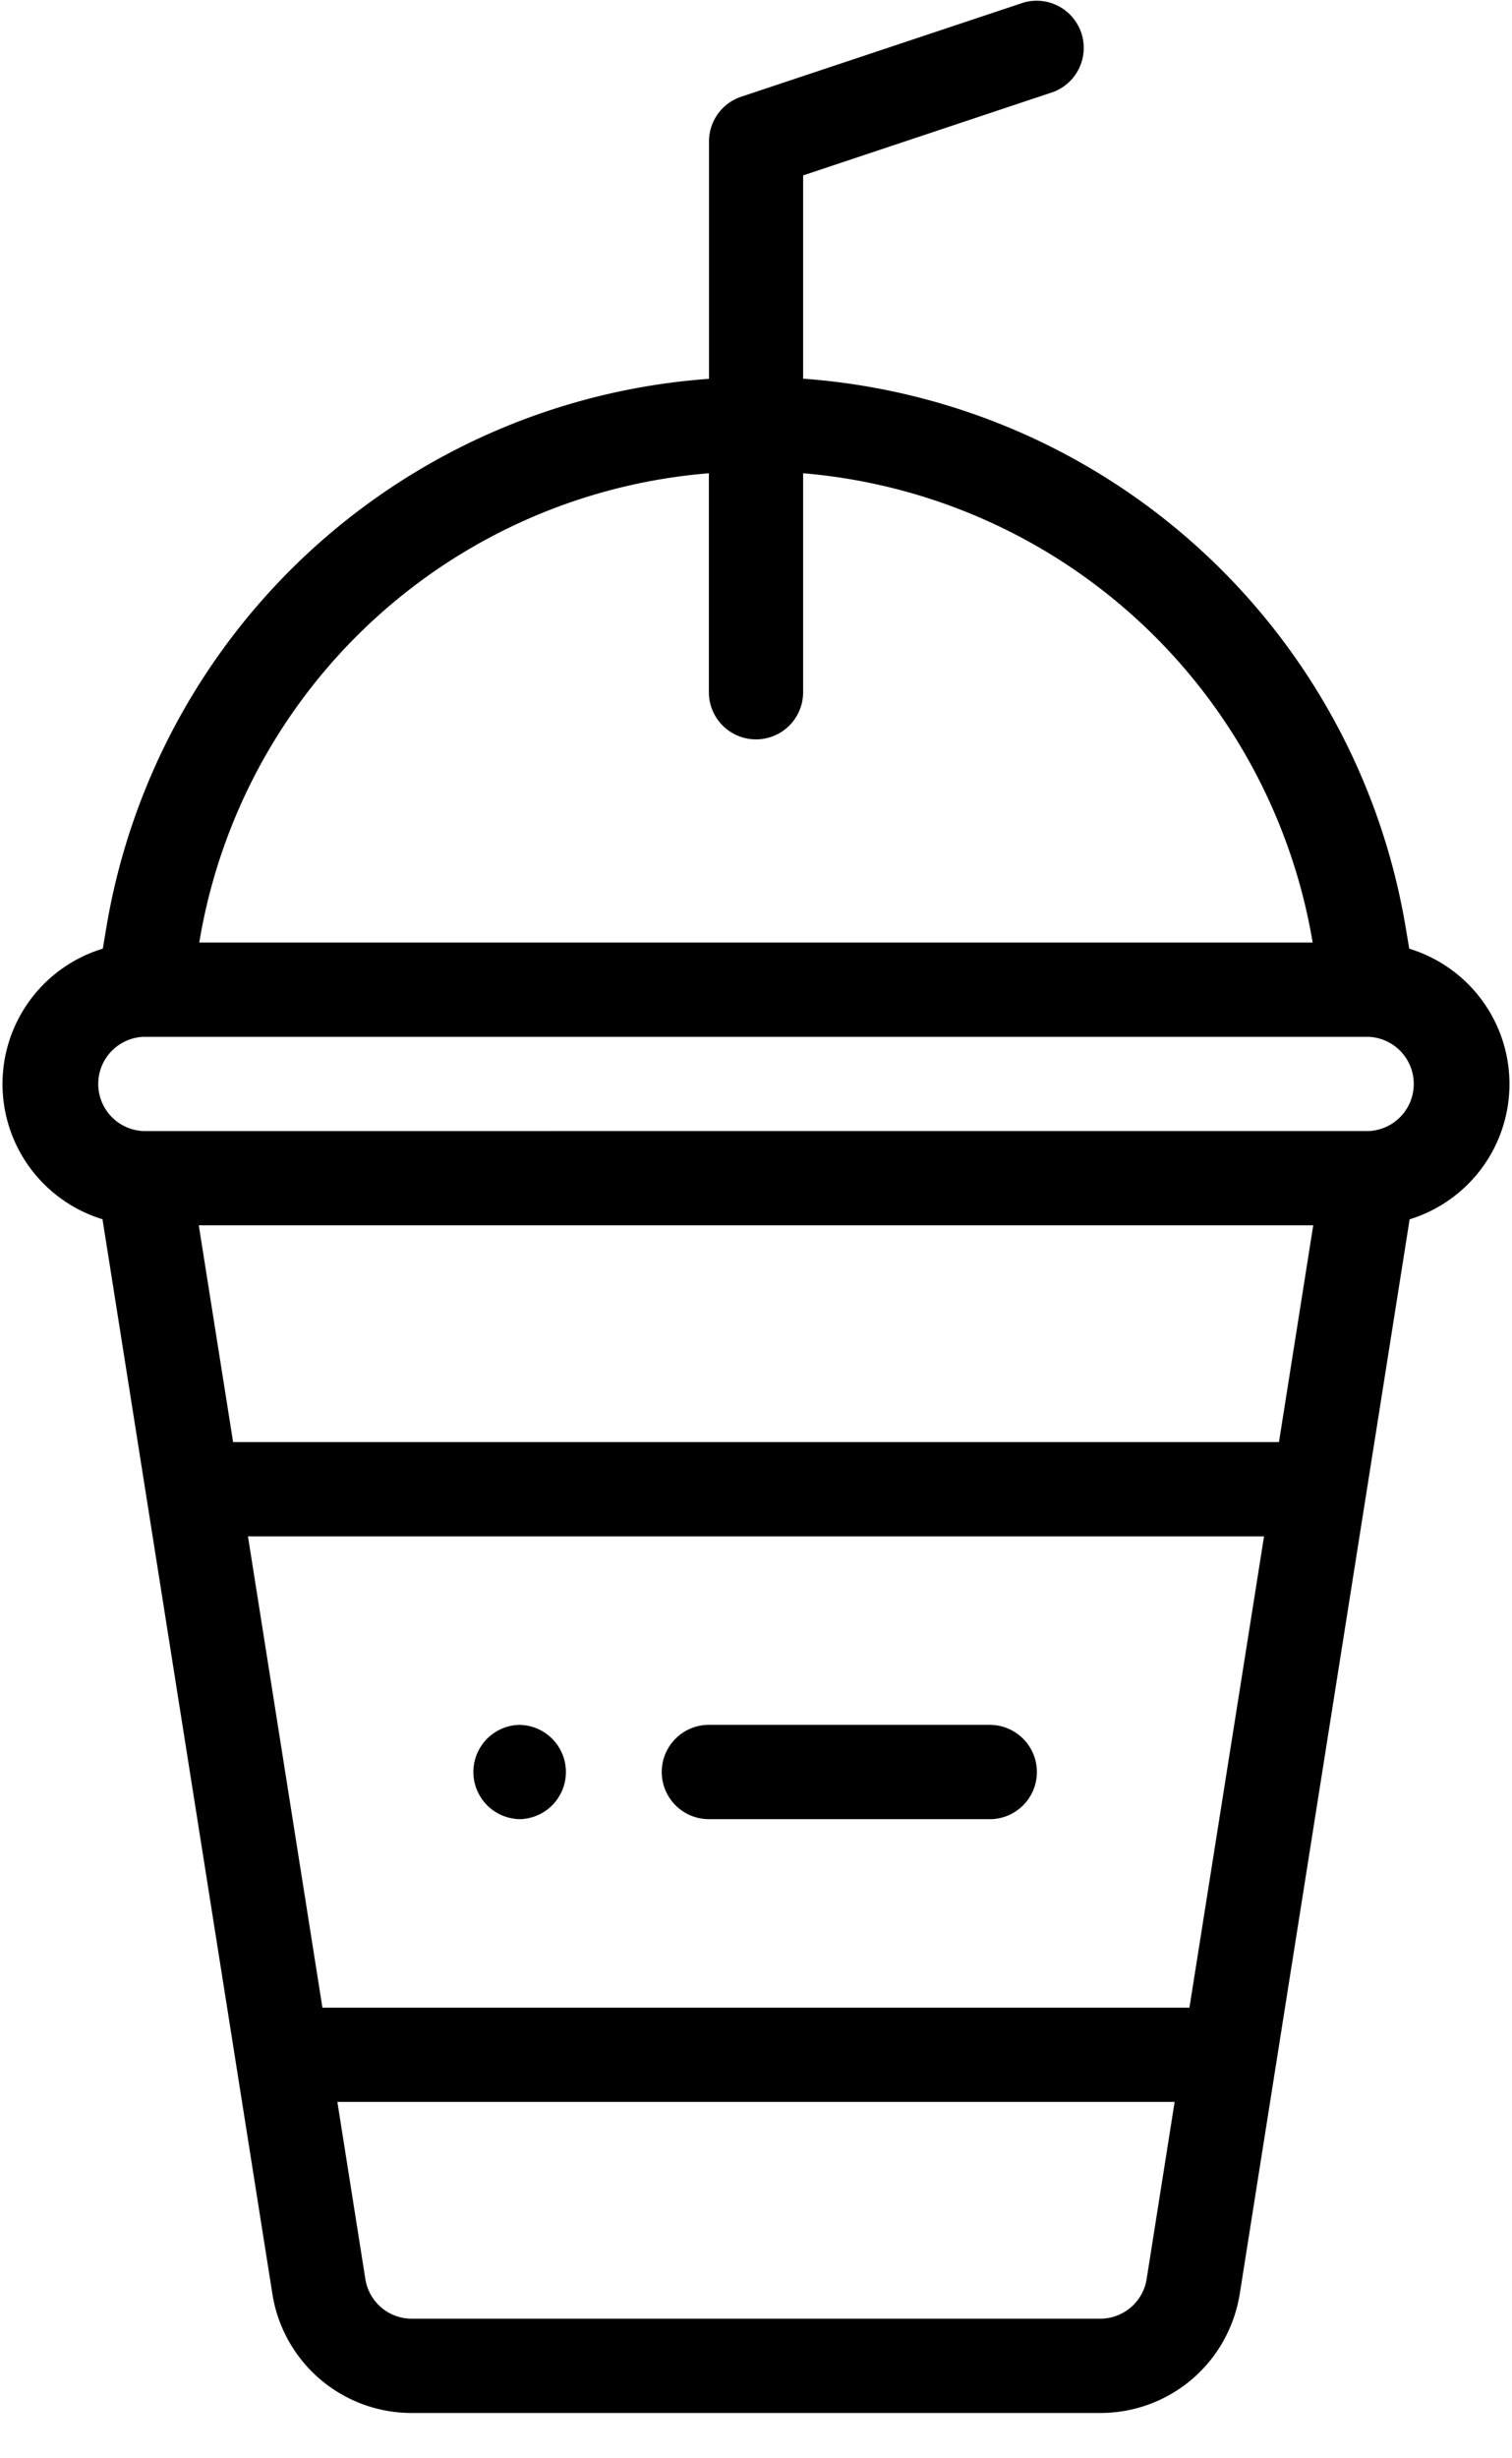 <svg width="24" height="39" fill="none" xmlns="http://www.w3.org/2000/svg">
  <path fill-rule="evenodd" clip-rule="evenodd" d="M8.262 27.364a.748.748 0 1 0 0 1.496.748.748 0 0 0 0-1.495z"
    fill="currentColor" />
  <path fill-rule="evenodd" clip-rule="evenodd"
    d="m22.369 15.05-.056-.332a10.456 10.456 0 0 0-9.565-8.71V2.783l3.974-1.325A.748.748 0 0 0 16.25.04l-4.486 1.495a.748.748 0 0 0-.51.71v3.765a10.456 10.456 0 0 0-9.567 8.71l-.055.33a2.244 2.244 0 0 0-.005 4.293l2.699 17.065a2.237 2.237 0 0 0 2.213 1.873h10.924c1.101 0 2.032-.788 2.214-1.88l2.698-17.057a2.245 2.245 0 0 0-.005-4.293zM11.252 7.508v3.474a.748.748 0 0 0 1.496 0V7.508a8.961 8.961 0 0 1 8.088 7.445H3.163a8.928 8.928 0 0 1 8.09-7.445zm9.048 15.37H3.7l-.545-3.439h17.69l-.544 3.44zm-1.419 8.973H5.118l-1.182-7.477h16.128L18.88 31.85zm-1.419 4.934H6.537a.744.744 0 0 1-.736-.618l-.446-2.821h13.29L18.2 36.16a.745.745 0 0 1-.738.625zm4.257-18.841H2.28a.748.748 0 0 1 0-1.495h19.441a.748.748 0 0 1-.002 1.495z"
    fill="currentColor" />
  <path fill-rule="evenodd" clip-rule="evenodd"
    d="M15.738 27.364h-4.486a.748.748 0 0 0 0 1.496h4.486a.748.748 0 0 0 0-1.495z" fill="currentColor" />
</svg>